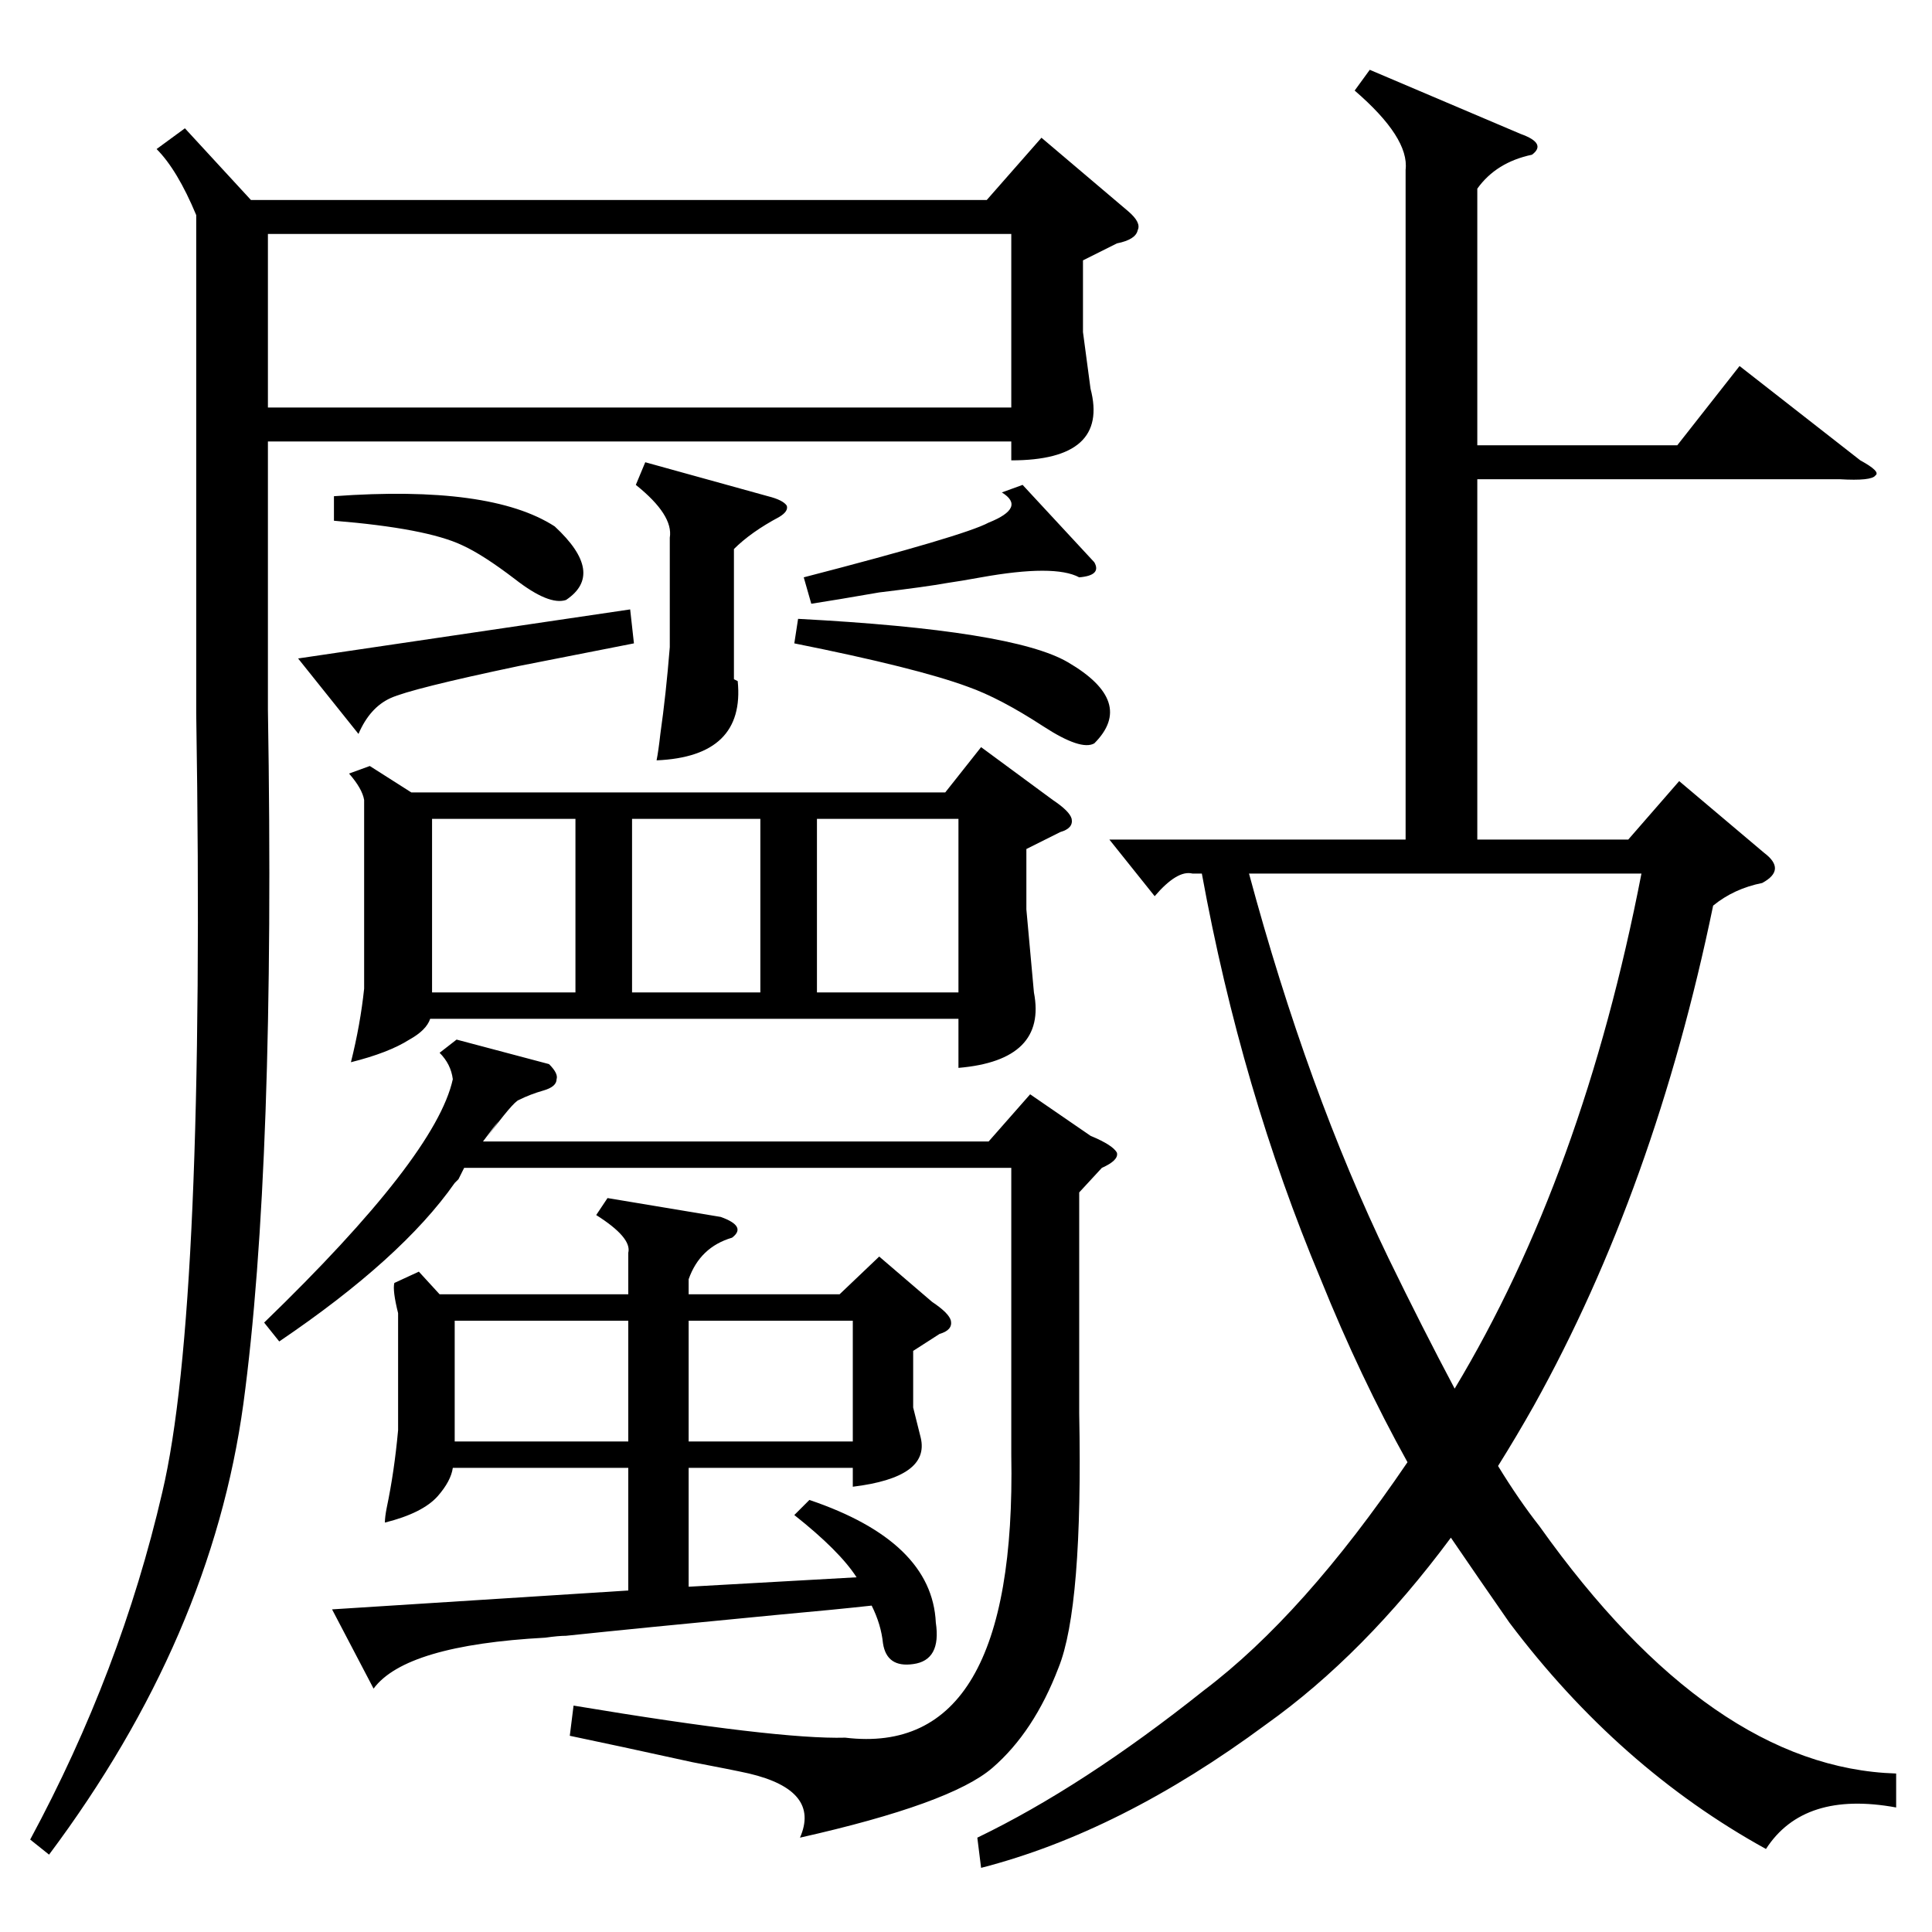 <?xml version="1.0" standalone="no"?>
<!DOCTYPE svg PUBLIC "-//W3C//DTD SVG 1.1//EN" "http://www.w3.org/Graphics/SVG/1.1/DTD/svg11.dtd" >
<svg xmlns="http://www.w3.org/2000/svg" xmlns:xlink="http://www.w3.org/1999/xlink" version="1.1" viewBox="0 -205 1024 1024">
  <g transform="matrix(1 0 0 -1 0 819)">
   <path fill="currentColor"
d="M726 987l80 -34q14 -5 6 -11q-19 -4 -29 -18v-136h106l33 42l64 -50q11 -6 8 -8q-2 -3 -19 -2h-192v-191h80l27 31l45 -38q12 -9 -1 -16q-15 -3 -26 -12q-31 -150 -95 -265q-9 -16 -19 -32q11 -18 22 -32q91 -128 189 -131v-18q-49 9 -69 -22q-78 43 -136 120
q-16 23 -31 45q-46 -62 -98 -99q-77 -57 -151 -76l-2 16q56 27 120 78q53 40 108 121q-25 45 -46 97q-42 100 -63 215h-5q-8 2 -20 -12l-24 30h157v355q2 17 -27 42zM98 956l35 -38h390l29 33l46 -39q7 -6 5 -10q-1 -5 -11 -7l-18 -9v-38l4 -30q10 -38 -42 -38v10h-394v-142
q4 -242 -13 -368q-17 -124 -103 -239l-10 8q48 89 70 184q23 97 18 413v264q-10 24 -21 35zM196 618l22 -14h283l19 24l38 -28q9 -6 10 -10q1 -5 -6 -7l-18 -9v-32l4 -44q7 -36 -40 -40v26h-280q-2 -6 -11 -11q-11 -7 -31 -12q5 20 7 39v100q-1 6 -8 14zM198 129l-22 42
l157 10v65h-93q-1 -7 -8 -15q-8 -9 -28 -14q0 3 1 8q4 19 6 41v62q-3 12 -2 16l13 6l11 -12h100v22q2 8 -17 20l6 9l60 -10q14 -5 6 -11q-17 -5 -23 -22v-8h80l21 20l28 -24q9 -6 10 -10q1 -5 -6 -7l-14 -9v-30l4 -16q5 -21 -36 -26v10h-87v-63l89 5q-9 14 -33 33l8 8
q65 -22 67 -65q3 -20 -12 -22q-14 -2 -16 11q-1 10 -6 20q-18 -2 -51 -5q-73 -7 -111 -11q-4 0 -11 -1q-74 -4 -91 -27zM142 808h394v92h-394v-92zM736 357q18 -37 35 -69q68 113 99 273h-208q31 -115 74 -204zM242 473l49 -13q5 -5 4 -8q0 -4 -7 -6t-13 -5q-3 -1 -17 -20
q13 18 -2 -2h268l22 25l32 -22q12 -5 14 -9q1 -4 -8 -8l-12 -13v-117q2 -103 -11 -135q-13 -34 -35 -53t-102 -37q11 25 -27 34q-9 2 -30 6q-41 9 -65 14l2 16q108 -18 144 -17q91 -11 88 150v152h-290l-3 -6l-2 -2q-28 -40 -93 -84l-8 10q91 88 100 129q-1 8 -7 14z
M305 590h-76v-92h76v92zM433 498h75v92h-75v-92zM403 590h-68v-92h68v92zM342 779l65 -18q8 -2 10 -5q1 -3 -4 -6q-15 -8 -24 -17v-69l2 -1q4 -40 -43 -42q1 5 2 14q3 21 5 46v58q2 12 -18 28zM333 324h-92v-64h92v64zM365 260h87v64h-87v-64zM421 683l2 13q114 -6 143 -23
q36 -21 14 -43q-7 -4 -27 9q-23 15 -40 21q-27 10 -92 23zM275 671q-57 -12 -68 -17t-17 -19l-32 40l176 26l2 -18zM542 767l38 -41q4 -7 -8 -8q-13 7 -52 0q-11 -2 -18 -3q-11 -2 -36 -5q-23 -4 -36 -6l-4 14q85 22 98 29q20 8 7 16zM177 748v13q83 6 117 -16q27 -25 6 -39
q-9 -3 -27 11q-17 13 -28 18q-19 9 -68 13z" />
  </g>

</svg>
